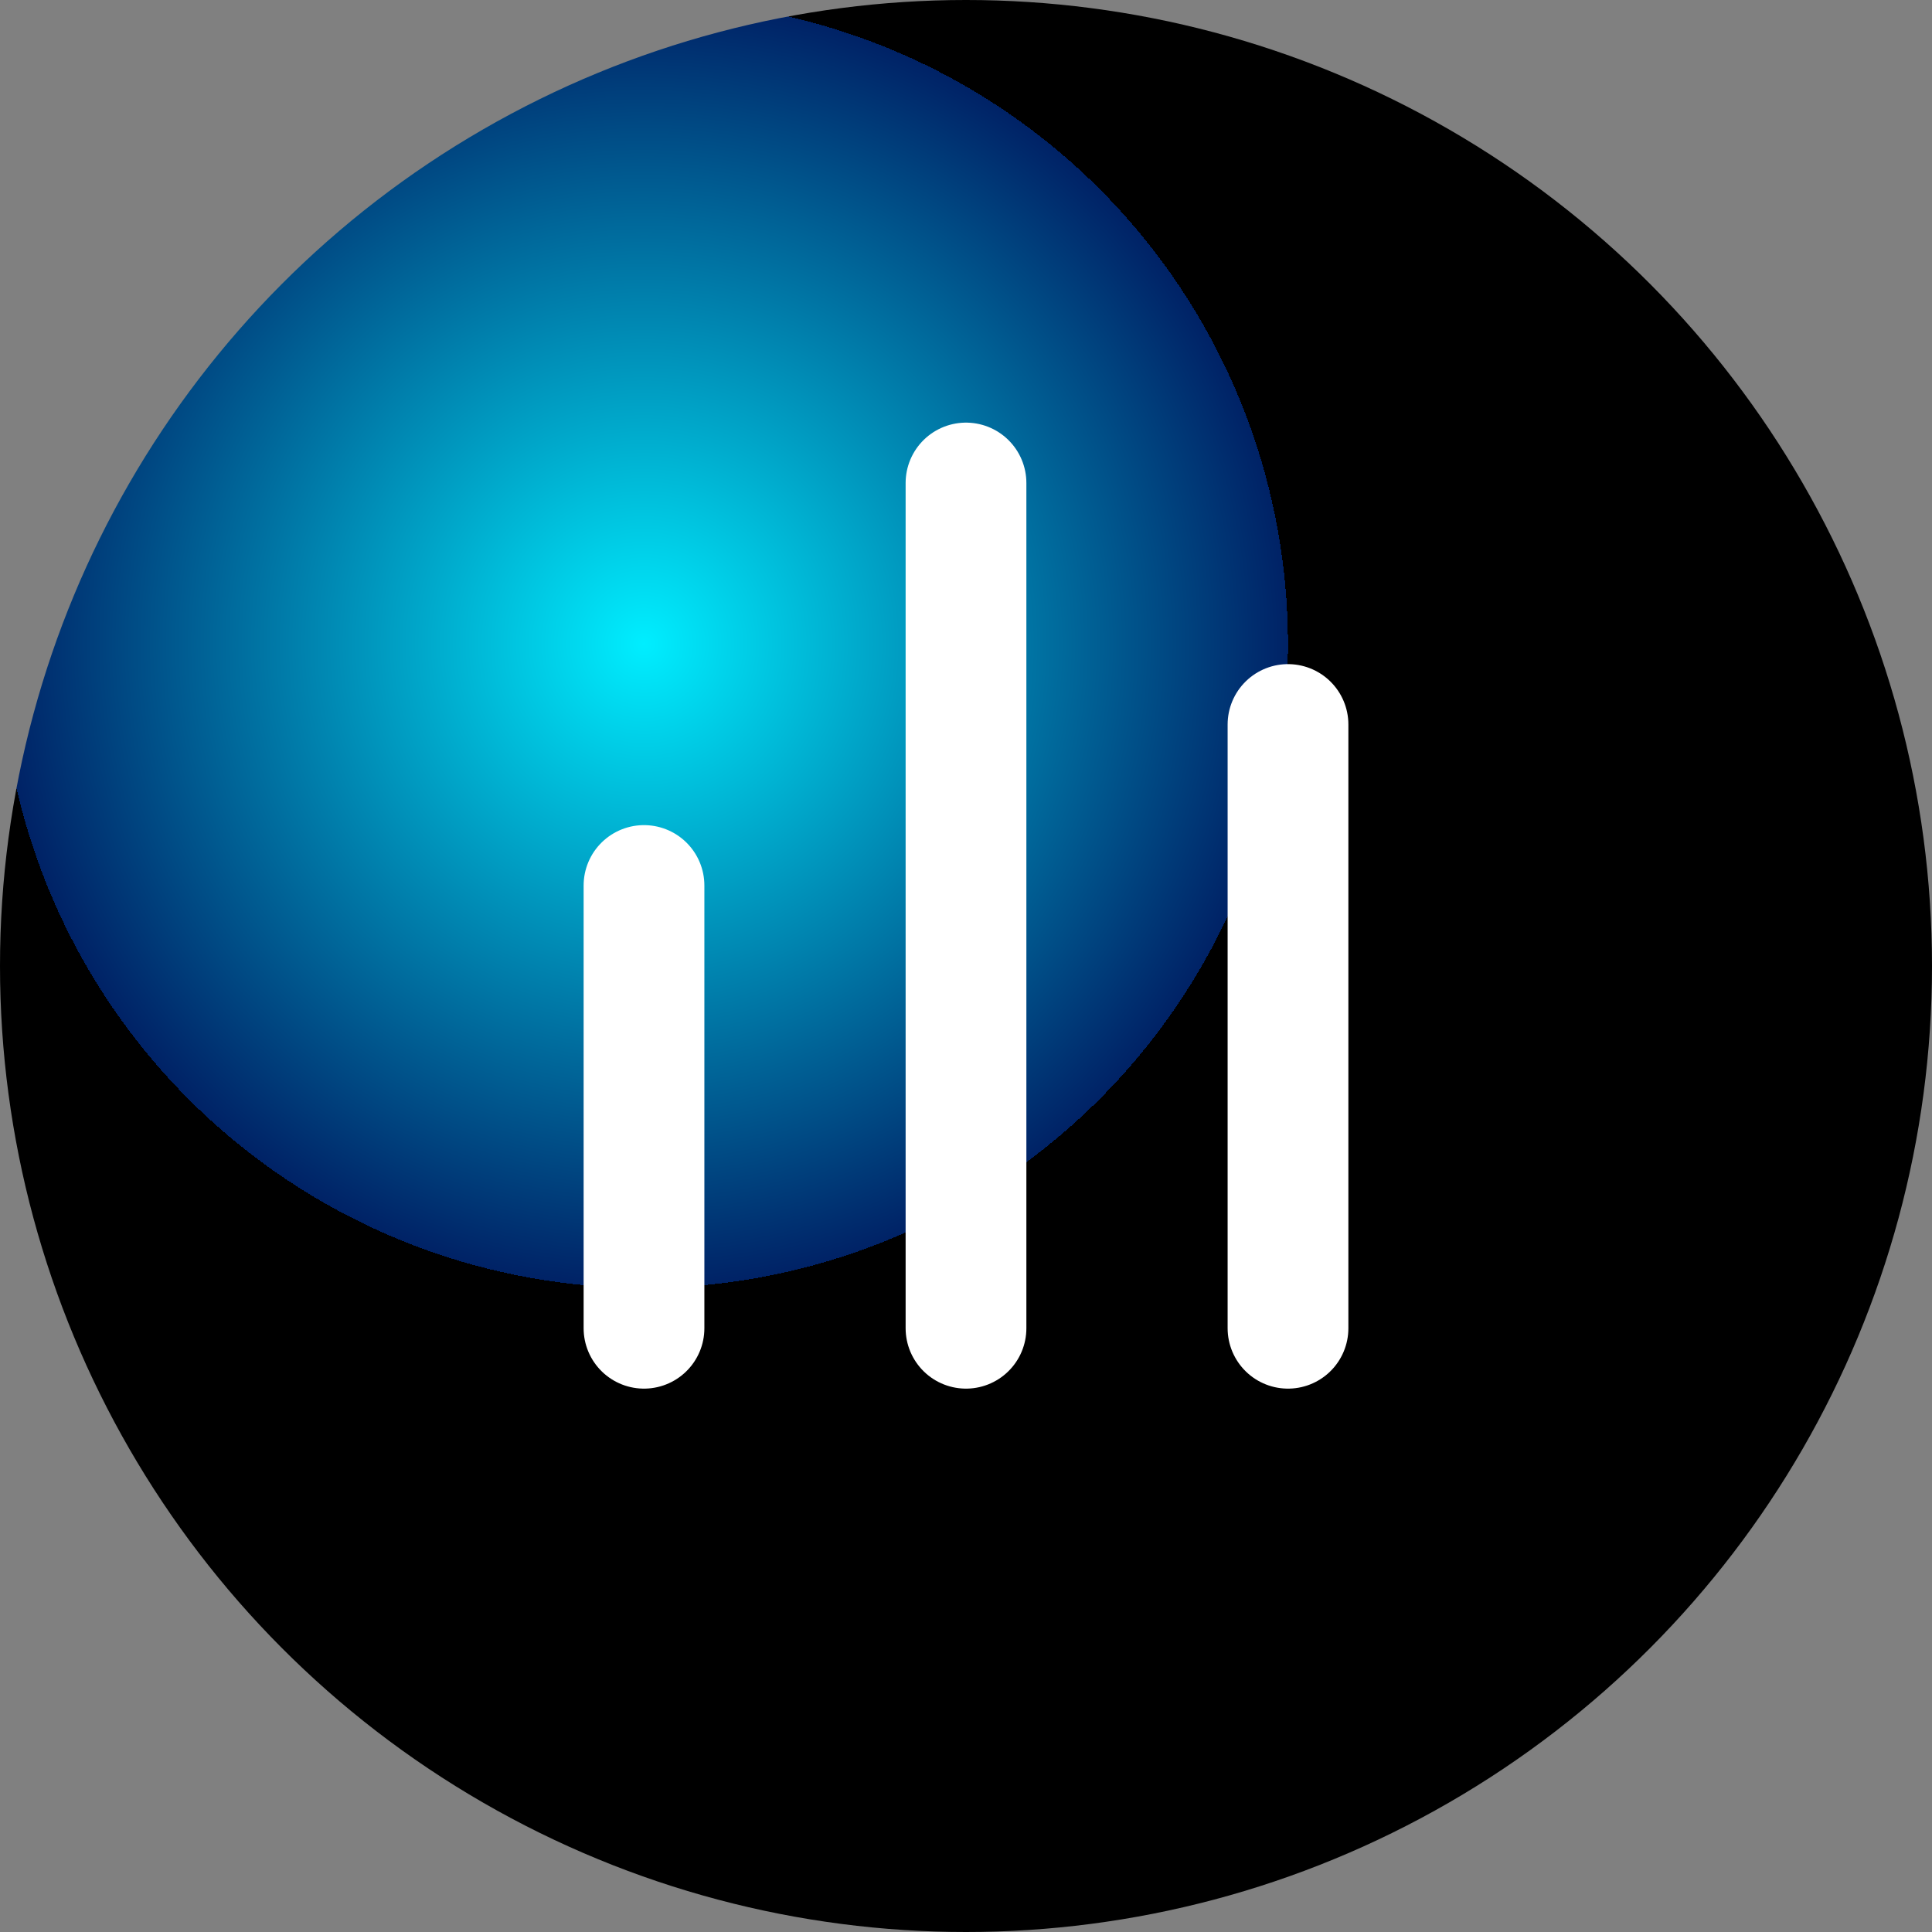 <svg xmlns="http://www.w3.org/2000/svg" viewBox="0 0 96 96">

	<rect x="0" y="0" width="96" height="96" fill="#808080" stroke="none"/>

	<radialGradient id="rg" cx="32" cy="32" r="32" gradientUnits="userSpaceOnUse">
		<stop  offset="0" style="stop-color:#0EF"/>
		<stop  offset="1" style="stop-color:#026"/>
		<animate attributeName="cy" dur="8s" values="32;44;28;32" repeatCount="indefinite"/>
		<animate attributeName="r" dur="6s" values="32;48;32" repeatCount="indefinite"/>
	</radialGradient>

	<circle fill="url(#rg)" cx="48" cy="48" r="48"/>
	<g fill="none" stroke="#FFF" stroke-width="6" stroke-linecap="round">
		<polyline points="32,66 32,44">
			<animate attributeName="points" dur="2s" values="32,66 32,44;32,66 32,28;32,66 32,48;32,66 32,56;32,66 32,44" repeatCount="indefinite" begin="0"/>
		</polyline>
		<polyline points="48,66 48,24">
			<animate attributeName="points" dur="2s" values="48,66 48,24;48,66 48,40;48,66 48,20;48,66 48,24" repeatCount="indefinite" begin="0"/>
		</polyline>
		<polyline points="64,66 64,36">
			<animate attributeName="points" dur="2s" values="64,66 64,36;64,66 64,24;64,66 64,44;64,66 64,36" repeatCount="indefinite" begin="0"/>
		</polyline>
		<polyline stroke="#F55" stroke-width="0" points="72.5,20 72.5,20">
			<animate attributeName="points" dur=".5s" to="23.5,76 72.5,20" fill="freeze" begin="1s"/>
			<animate attributeName="stroke-width" dur=".1s" to="4.5" fill="freeze" begin="1s"/>
		</polyline>
	</g>
</svg>